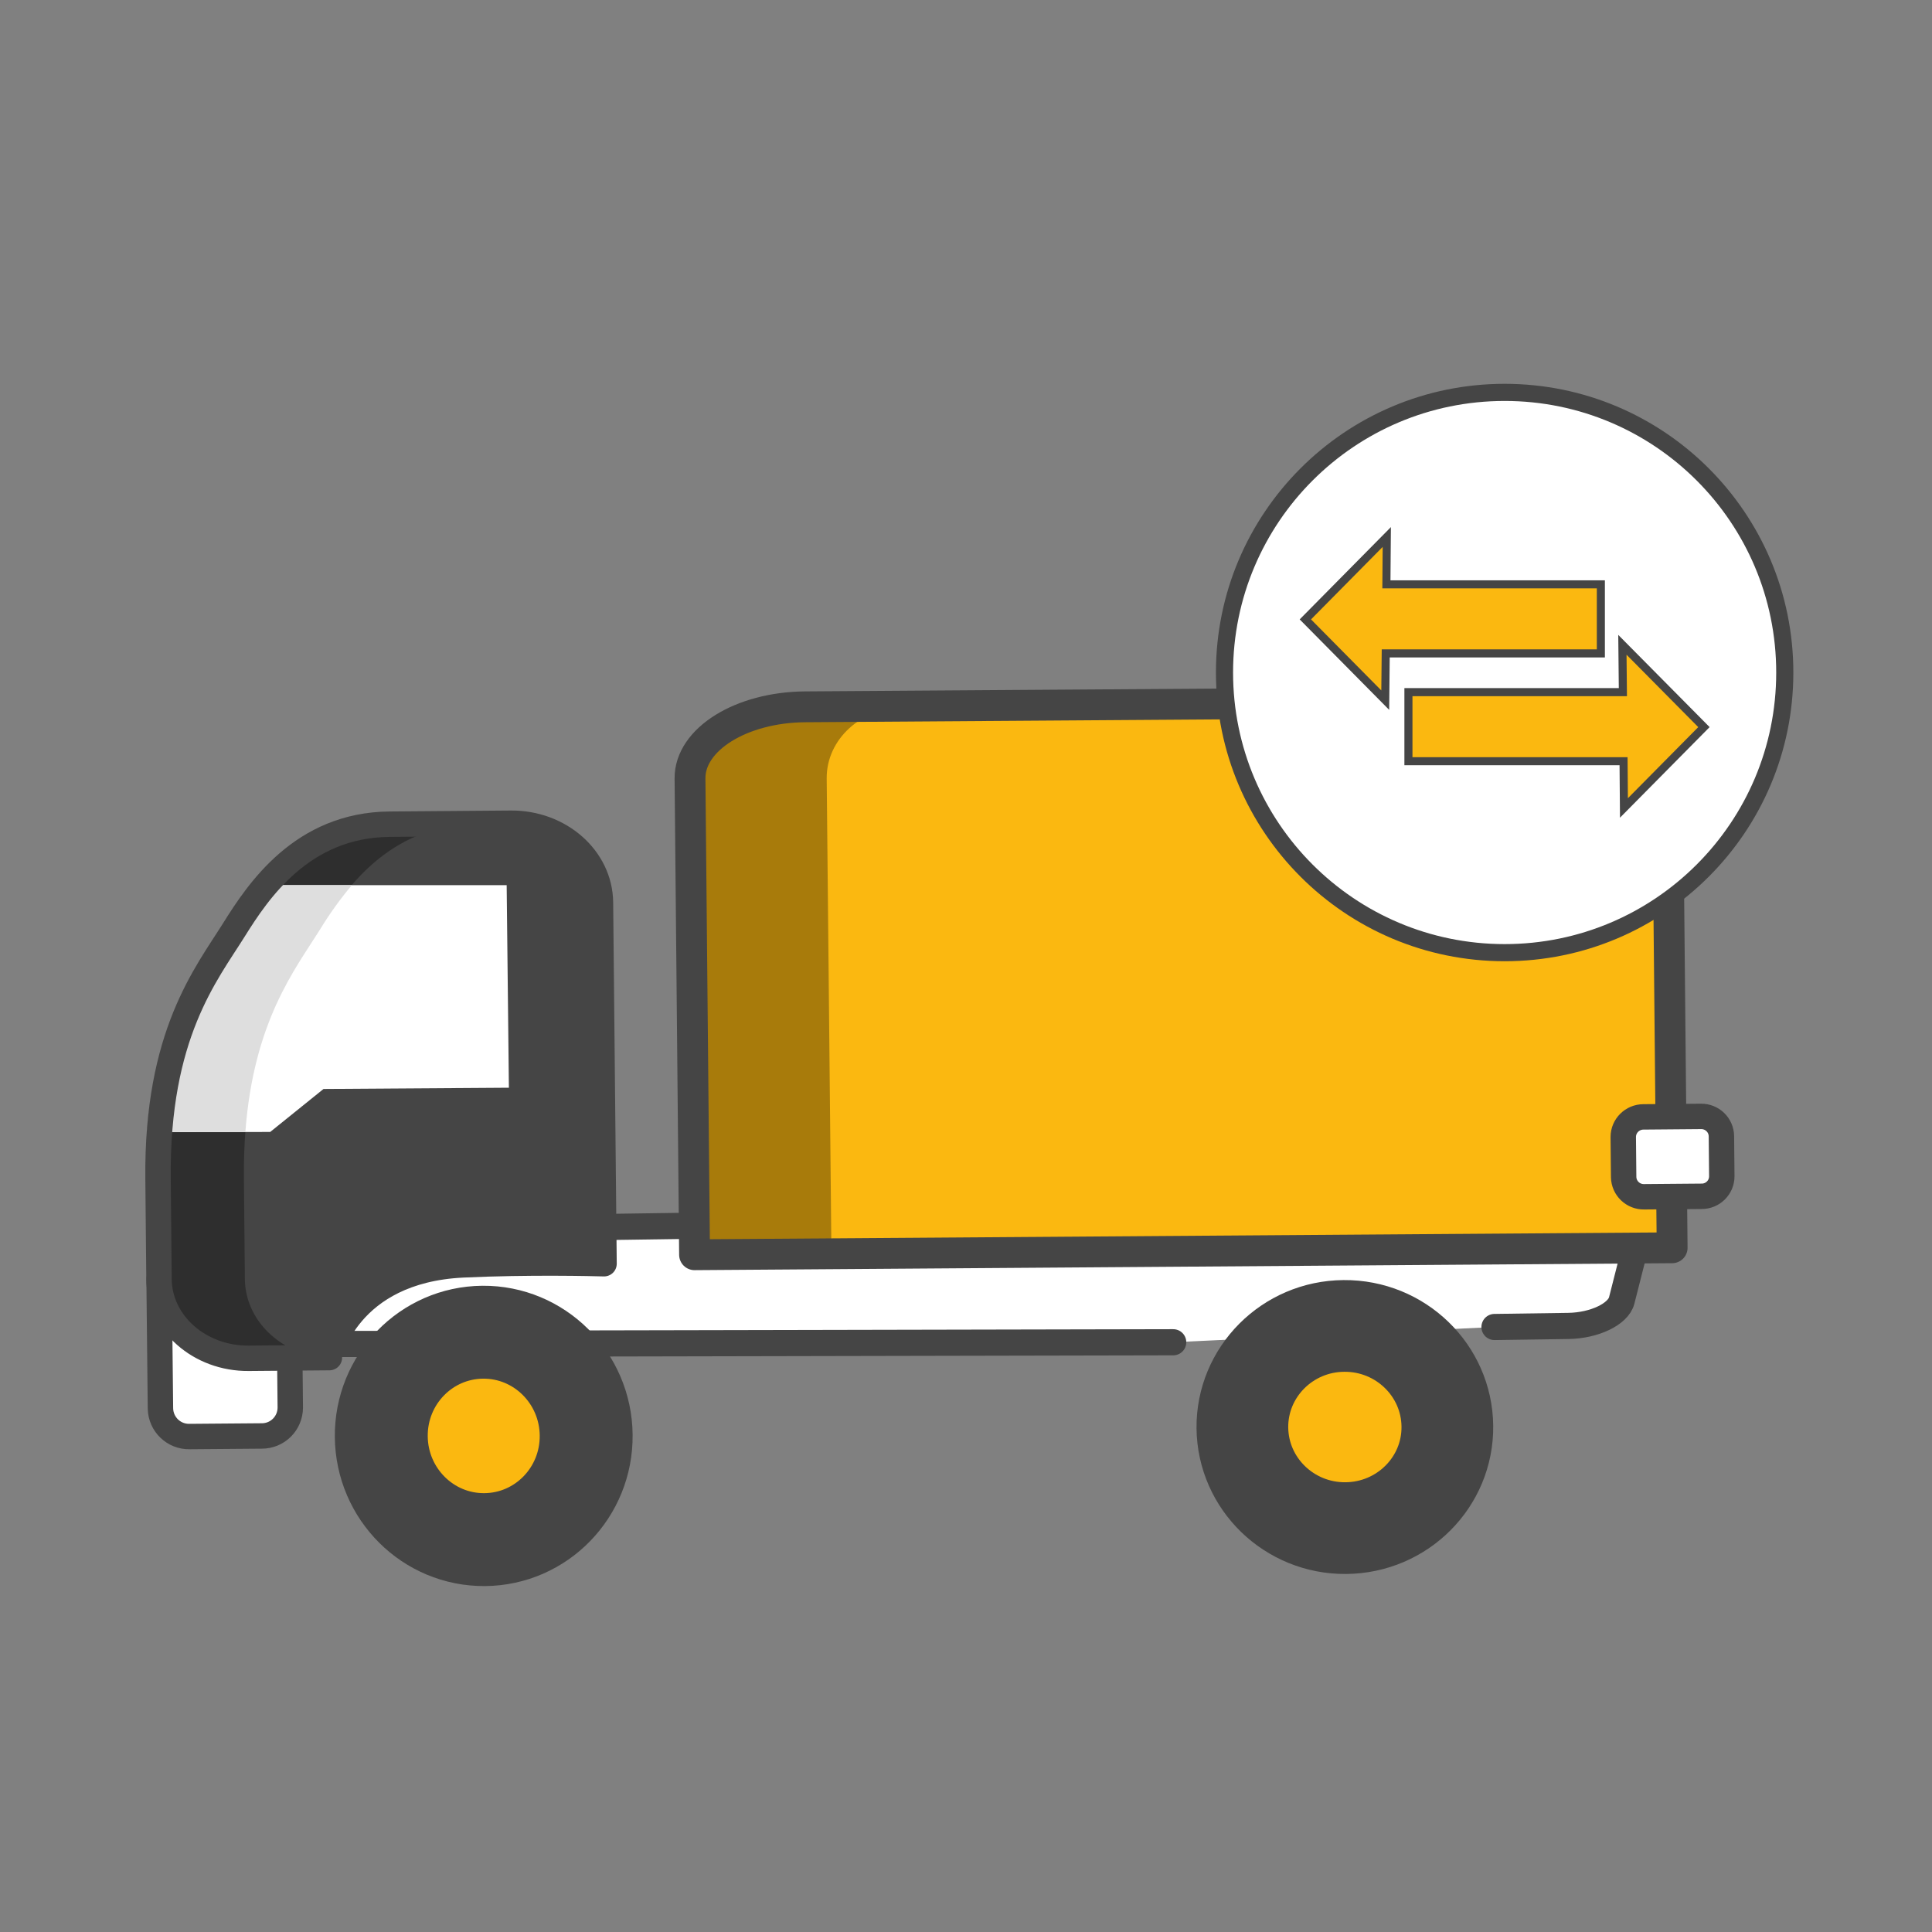 <?xml version="1.0" encoding="utf-8"?>
<!-- Generator: Adobe Illustrator 26.0.1, SVG Export Plug-In . SVG Version: 6.00 Build 0)  -->
<svg version="1.1" id="Layer_1" xmlns="http://www.w3.org/2000/svg" xmlns:xlink="http://www.w3.org/1999/xlink" x="0px" y="0px"
	 viewBox="0 0 2000 2000" style="enable-background:new 0 0 2000 2000;" xml:space="preserve">
<rect x="0" y="0" width="2000" height="2000" fill="#808080" stroke="none"/>
<style type="text/css">
	.st0{fill:#FFFFFF;stroke:#454545;stroke-width:27.069;stroke-linecap:round;stroke-linejoin:round;}
	.st1{fill:#FFFFFF;stroke:#454545;stroke-width:26.307;stroke-linecap:round;stroke-linejoin:round;}
	.st2{fill:#454545;}
	.st3{opacity:0.33;enable-background:new    ;}
	.st4{fill:#FFFFFF;}
	.st5{fill:#DEDEDE;}
	.st6{fill:none;stroke:#454545;stroke-width:26.307;stroke-linecap:round;stroke-linejoin:round;}
	.st7{fill:#FBB810;stroke:#454545;stroke-width:96.183;stroke-miterlimit:10;}
	.st8{fill:#FBB810;stroke:#454545;stroke-width:94.943;stroke-miterlimit:10;}
	.st9{fill:#FBB810;}
	.st10{fill:none;stroke:#454545;stroke-width:31.919;stroke-linecap:round;stroke-linejoin:round;}
	.st11{fill:#FFFFFF;stroke:#454545;stroke-width:17.735;stroke-linecap:round;stroke-linejoin:round;}
	.st12{fill:#FBB810;stroke:#454545;stroke-width:8.354;stroke-miterlimit:10;}
</style>
<g>
	<g>
		<path class="st0" d="M1547.1,1373.7l76.5-1.1c26.9-0.4,51.6-12.2,55.2-26.4l20.8-81.8c3.6-14.2-19.3-9.2-46.2-8.9l-1323.2,18.9
			c-26.8,0.4-51.6,12.2-55.1,26.4l-16.7,65.6c-3.6,14.2,15.2,25.4,42.1,25l914-1.9"/>
		<path class="st1" d="M164.7,1326c0,0,0-0.1,0-0.1c0.1-16.2,13.3-29.3,29.6-29.2l74.7-0.6c16.3-0.3,29.8,12.6,30.2,28.9l1.3,132.1
			c0,0,0,0.1,0,0.1c-0.1,16.3-13.3,29.4-29.6,29.3l-74.7,0.6c-16.3,0.3-29.7-12.6-30.1-28.9L164.7,1326z"/>
		<path class="st2" d="M163.6,1220c0.5,48.6,1,104.1,1,104.1c0.4,45.7,42,82.4,92.8,82l83.6-0.7l-0.4-1.5c0,0,18.5-88.8,138.6-94.5
			c68.2-3.2,135-1.5,146.1-1.2l-3.7-374c-0.5-45.7-42-82.4-92.8-82l-125.4,1c-90.9,0.7-136.3,69.5-161.2,109.3
			C213.5,1008.4,162.1,1071.1,163.6,1220z"/>
		<path class="st3" d="M163.7,1220c0.5,48.6,1,104.1,1,104.1c0.4,45.7,42,82.4,92.8,82l77.4-0.6c-45.5-4.8-81-39.2-81.4-81.4
			c0,0-0.5-55.4-1-104.1c-1.5-148.9,49.8-211.6,78.6-257.5c24.9-39.8,70.3-108.5,161.2-109.3l48-0.4c-3.8-0.4-7.6-0.6-11.4-0.6
			l-125.4,1c-90.9,0.7-136.3,69.5-161.2,109.3C213.5,1008.4,162.1,1071.1,163.7,1220z"/>
		<path class="st4" d="M152.5,1172l127.2-0.2l55.2-44.5l191.9-1.3l-2.3-209.7H259.3c-10.2,13-19.5,26.5-28.1,40.6
			c-2.8,4.4-5.8,8.9-8.9,13.6C197,1009.5,160.3,1066.1,152.5,1172z"/>
		<path class="st5" d="M222.4,970.5c-25.4,39-62.2,95.5-70,201.4l101.6-0.1c8.6-114.9,51.7-168.7,77.1-209.3
			c9.8-16.2,20.9-31.6,33.1-46.2H259.2c-10.2,13-19.5,26.5-28.1,40.6C228.5,961.3,225.5,965.8,222.4,970.5z"/>
		<path class="st6" d="M163.6,1220c0.5,48.6,1,104.1,1,104.1c0.4,45.7,42,82.4,92.8,82l83.6-0.7l-0.4-1.5c0,0,18.5-88.8,138.6-94.5
			c68.2-3.2,135-1.5,146.1-1.2l-3.7-374c-0.5-45.7-42-82.4-92.8-82l-125.4,1c-90.9,0.7-136.3,69.5-161.2,109.3
			C213.5,1008.4,162.1,1071.1,163.6,1220z"/>
		<path class="st7" d="M499.7,1379.1c58.6-0.5,106.5,47.2,107.1,106.5c0.6,59.3-46.4,107.7-105,108.2s-106.5-47.2-107.1-106.5
			C394.1,1428,441.1,1379.6,499.7,1379.1z"/>
		<path class="st8" d="M1391.2,1372.6c58.6-0.5,106.5,46,107.1,103.8s-46.5,105-105.1,105.5c-58.6,0.5-106.5-46-107.1-103.8
			C1285.6,1420.3,1332.7,1373,1391.2,1372.6z"/>
		<path class="st9" d="M714.3,805.9c-0.4-40.5,52.9-73.7,119.1-74.2l772.3-5.3c66.1-0.5,120.1,31.8,120.5,72.3l4.8,493l-1012,7.2
			L714.3,805.9z"/>
		<path class="st3" d="M714.3,805.9l4.9,493l141.5-1l-4.9-492c-0.4-40.5,35.7-73.5,80.7-73.9H795C750,732.4,713.9,765.5,714.3,805.9
			z"/>
		<path class="st10" d="M714.3,805.9c-0.4-40.5,52.9-73.7,119.1-74.2l772.3-5.3c66.1-0.5,120.1,31.8,120.5,72.3l4.8,493l-1012,7.2
			L714.3,805.9z"/>
		<path class="st1" d="M1680.4,1177C1680.4,1176.9,1680.4,1176.9,1680.4,1177c0-11.5,9.4-20.8,20.9-20.8l59.5-0.5
			c11.5-0.2,21,8.9,21.2,20.4l0.4,41.6c0,0,0,0,0,0c0,11.5-9.4,20.8-20.9,20.7l-59.5,0.5c-11.5,0.2-21-8.9-21.2-20.4L1680.4,1177z"
			/>
	</g>
	<circle class="st11" cx="1557.6" cy="696.2" r="290"/>
	<g>
		<polygon class="st12" points="1657.2,604.9 1435.2,604.9 1435.6,555.9 1351.3,641.2 1434,724.8 1434.5,676.4 1657.2,676.4 		"/>
		<polygon class="st12" points="1458,716.5 1680,716.5 1679.5,667.5 1763.9,752.7 1681.1,836.4 1680.7,788 1458,788 		"/>
	</g>
</g>
</svg>
